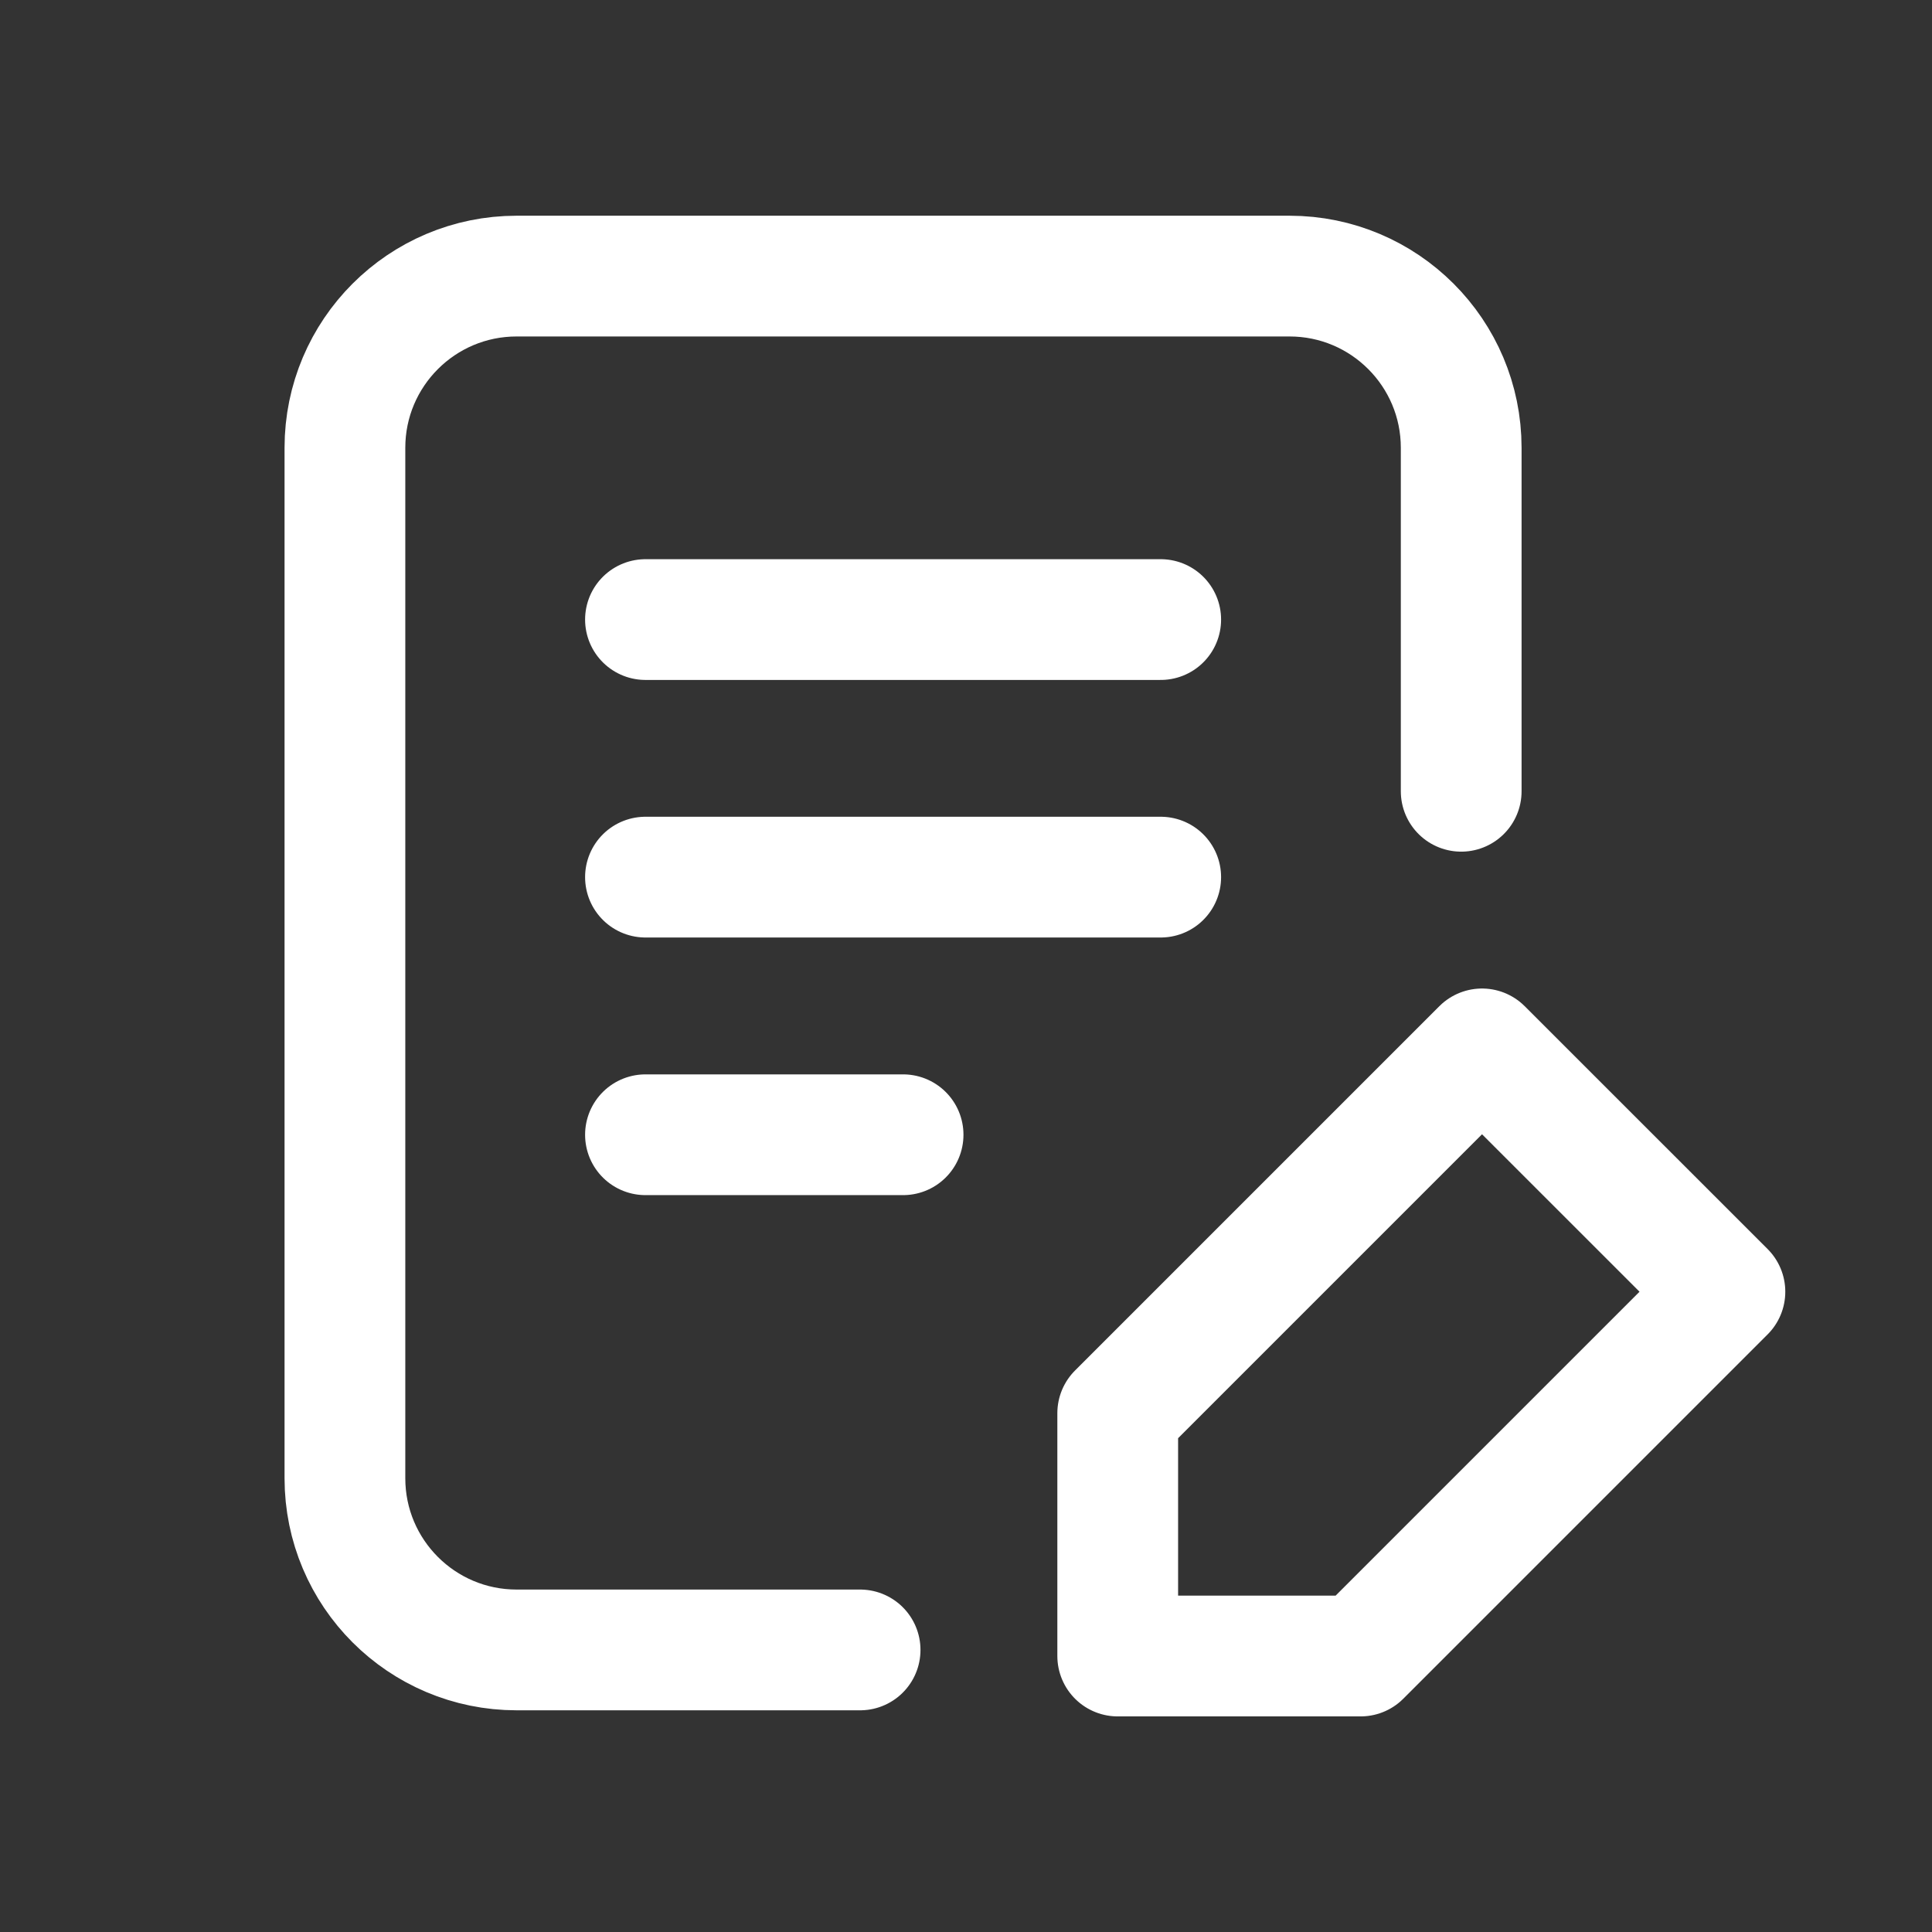 <svg width="32" height="32" viewBox="0 0 32 32" fill="none" xmlns="http://www.w3.org/2000/svg">
<rect x="0" y="0" width="32" height="32" fill="#333333" stroke="none"/>
<path d="M14.246 27.328H8.557C6.986 27.328 5.713 26.055 5.713 24.484L5.713 7.417C5.713 5.846 6.987 4.573 8.557 4.573H21.358C22.929 4.573 24.202 5.846 24.202 7.417V13.106M10.691 10.262H19.225M10.691 14.528H19.225M10.691 18.795H14.958M18.513 23.407L24.547 17.373L28.57 21.395L22.536 27.429H18.513V23.407Z" stroke="white" stroke-width="2" stroke-linecap="round" stroke-linejoin="round"/>
</svg>
